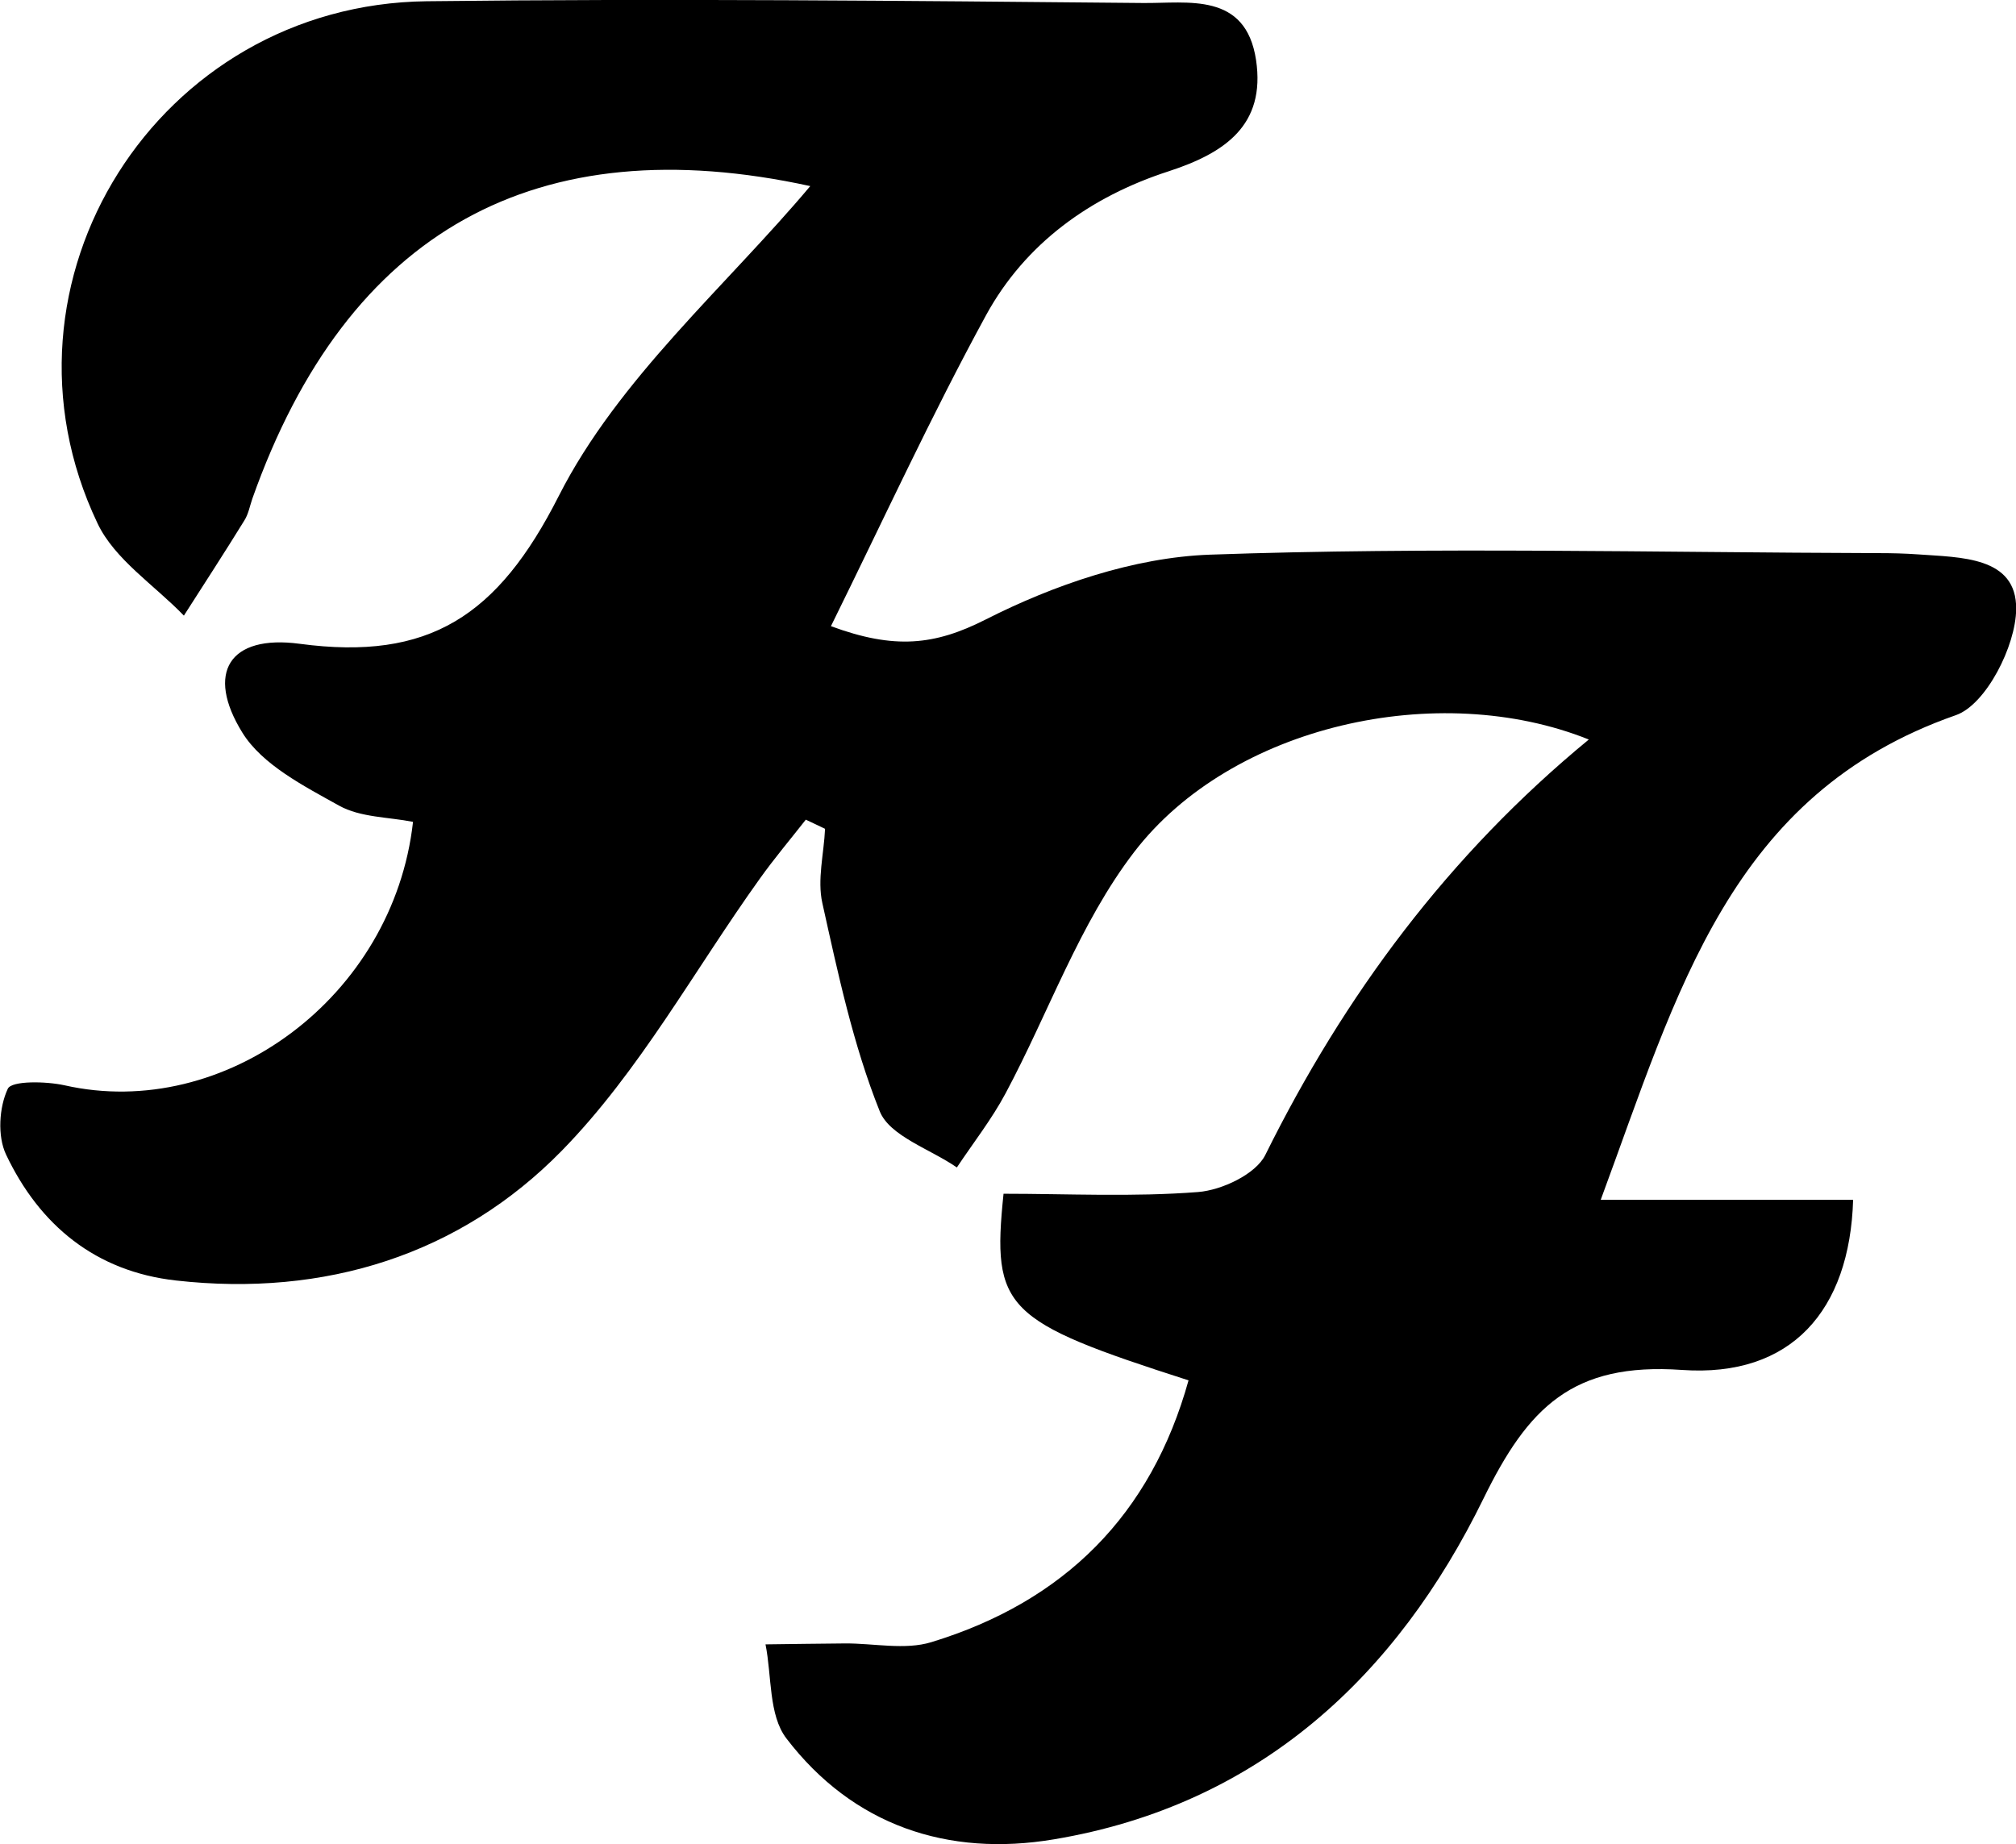 <svg width="47" height="43" viewBox="0 0 47 43" fill="none" xmlns="http://www.w3.org/2000/svg">
<g clip-path="url(#clip0_5_372)">
<path d="M37.312 27.974H43.203C43.125 30.555 41.763 32.122 39.212 31.942C36.655 31.763 35.623 32.824 34.587 34.938C32.568 39.068 29.369 42.082 24.576 42.886C22.093 43.305 19.881 42.559 18.333 40.533C17.917 39.99 17.995 39.079 17.847 38.341C18.467 38.334 19.087 38.323 19.706 38.319C20.378 38.316 21.098 38.477 21.711 38.29C24.814 37.343 26.837 35.32 27.709 32.185C23.415 30.805 23.118 30.522 23.396 27.834C24.888 27.834 26.418 27.912 27.932 27.794C28.489 27.75 29.276 27.376 29.498 26.931C31.343 23.205 33.771 19.934 37.041 17.243C33.537 15.837 28.712 16.906 26.44 19.868C25.163 21.535 24.447 23.616 23.444 25.492C23.121 26.098 22.691 26.645 22.308 27.221C21.689 26.792 20.738 26.491 20.508 25.907C19.888 24.358 19.536 22.695 19.172 21.058C19.049 20.511 19.209 19.905 19.235 19.325C19.087 19.255 18.938 19.182 18.786 19.112C18.426 19.571 18.051 20.015 17.713 20.489C16.188 22.618 14.907 24.982 13.096 26.832C10.724 29.255 7.576 30.247 4.105 29.857C2.227 29.648 0.921 28.565 0.141 26.92C-0.063 26.491 -0.022 25.819 0.182 25.386C0.271 25.195 1.069 25.21 1.503 25.305C5.234 26.149 9.172 23.249 9.629 19.163C9.057 19.049 8.4 19.061 7.906 18.785C7.082 18.326 6.113 17.831 5.65 17.082C4.788 15.687 5.345 14.791 6.986 15.011C10.004 15.415 11.607 14.365 13.025 11.568C14.413 8.829 16.945 6.656 18.89 4.339C12.531 2.952 8.103 5.356 5.883 11.627C5.824 11.799 5.791 11.99 5.694 12.14C5.234 12.886 4.759 13.616 4.287 14.354C3.601 13.642 2.669 13.043 2.272 12.199C-0.405 6.575 3.682 0.103 9.948 0.029C15.512 -0.037 21.08 0.018 26.648 0.07C27.691 0.081 29.042 -0.195 29.283 1.399C29.51 2.922 28.552 3.568 27.245 3.994C25.419 4.585 23.901 5.679 22.988 7.35C21.711 9.692 20.597 12.118 19.372 14.6C20.853 15.147 21.789 15.048 22.977 14.446C24.569 13.638 26.429 12.999 28.199 12.933C33.389 12.75 38.589 12.882 43.785 12.897C44.094 12.897 44.405 12.904 44.714 12.926C45.701 12.999 47.019 12.97 47.004 14.204C46.996 15.059 46.302 16.428 45.601 16.674C40.33 18.514 39.112 23.128 37.319 27.974H37.312Z" fill="black"/>
</g>
<defs>
<clipPath id="clip0_5_372">
<rect width="47" height="43" fill="white"/>
</clipPath>
</defs>
</svg>
